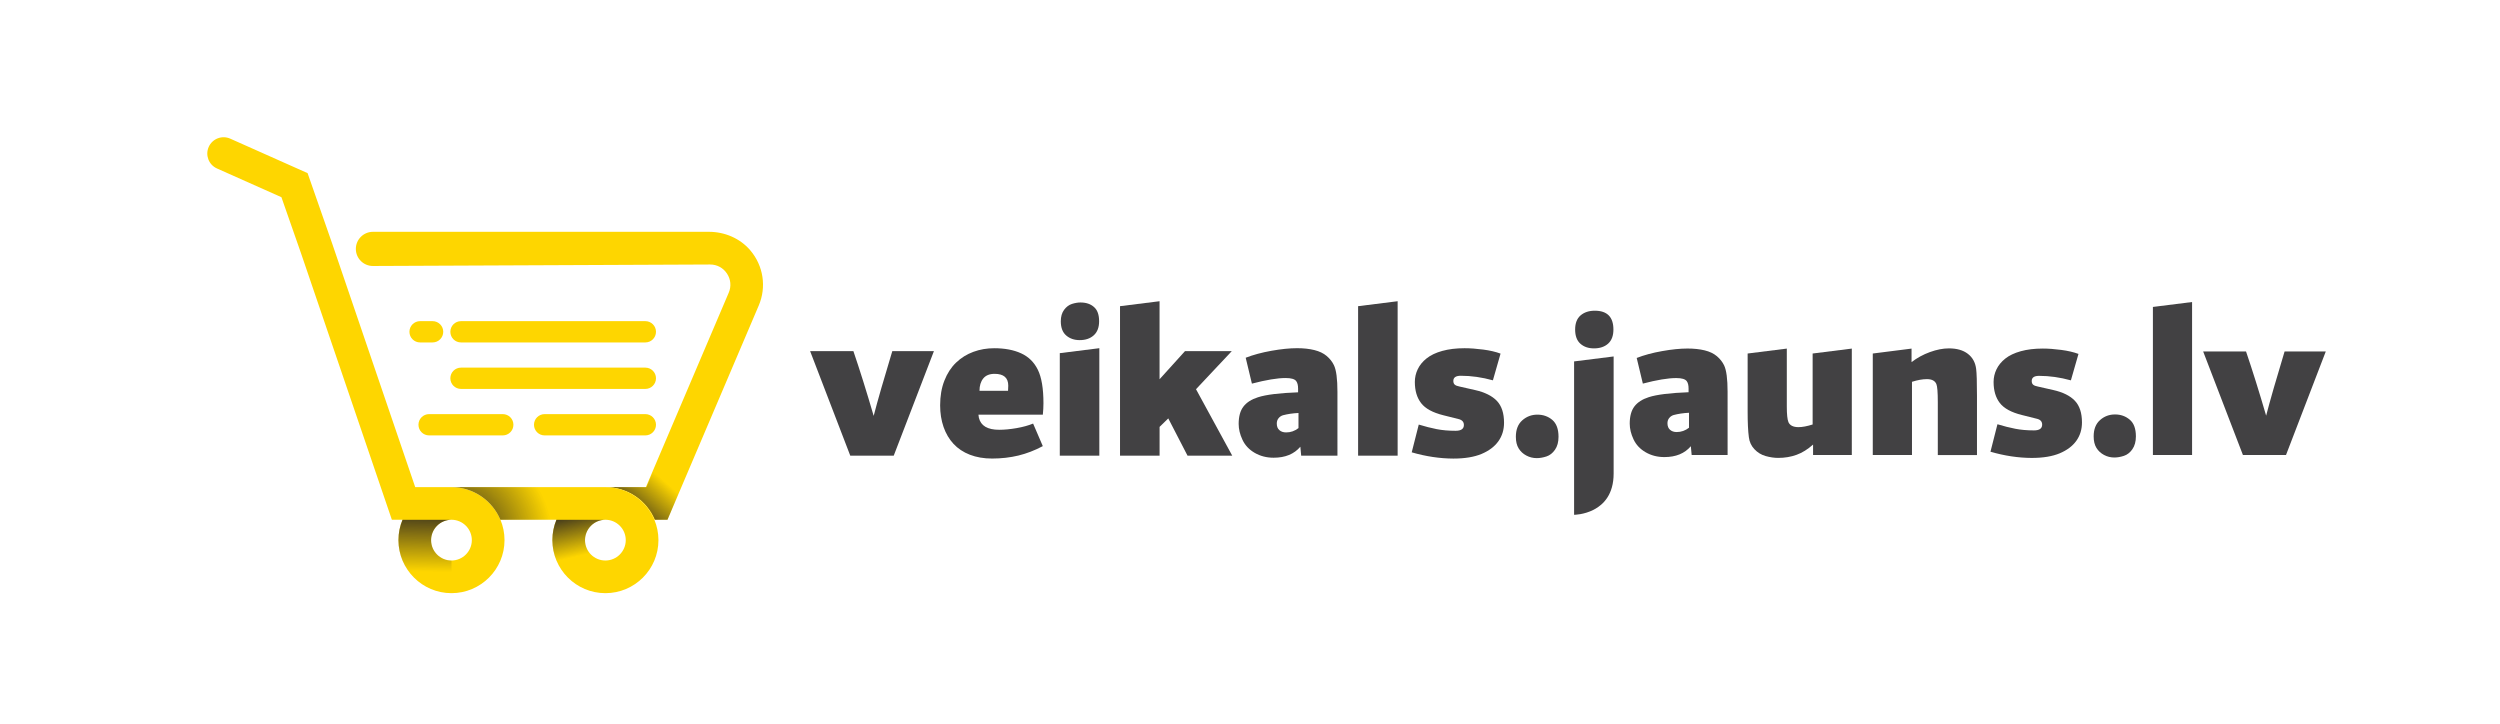 <?xml version="1.0" encoding="utf-8"?>
<!-- Generator: Adobe Illustrator 24.0.0, SVG Export Plug-In . SVG Version: 6.00 Build 0)  -->
<svg version="1.1" id="Layer_1" xmlns="http://www.w3.org/2000/svg" xmlns:xlink="http://www.w3.org/1999/xlink" x="0px" y="0px"
	 viewBox="0 0 816.93 236.48" style="enable-background:new 0 0 816.93 236.48;" xml:space="preserve">
<style type="text/css">
	.st0{fill:#FED600;}
	.st1{clip-path:url(#XMLID_2_);fill:url(#SVGID_1_);}
	.st2{fill:url(#SVGID_4_);}
	.st3{fill:url(#SVGID_5_);}
	.st4{fill:url(#SVGID_6_);}
	.st5{fill:#424143;}
	.st6{fill-rule:evenodd;clip-rule:evenodd;fill:#424143;}
</style>
<g>
	<g>
		<path id="XMLID_41_" class="st0" d="M164.29,142.28h-24.07c-1.92,0-3.48-1.56-3.48-3.48v0c0-1.92,1.56-3.48,3.48-3.48h24.07
			c1.92,0,3.48,1.56,3.48,3.48v0C167.77,140.72,166.21,142.28,164.29,142.28z"/>
		<path id="XMLID_39_" class="st0" d="M210.88,142.28h-32.91c-1.92,0-3.48-1.56-3.48-3.48v0c0-1.92,1.56-3.48,3.48-3.48h32.91
			c1.92,0,3.48,1.56,3.48,3.48v0C214.36,140.72,212.8,142.28,210.88,142.28z"/>
	</g>
	<path id="XMLID_38_" class="st0" d="M210.88,127.09h-60.24c-1.92,0-3.48-1.56-3.48-3.48v0c0-1.92,1.56-3.48,3.48-3.48h60.24
		c1.92,0,3.48,1.56,3.48,3.48v0C214.36,125.53,212.8,127.09,210.88,127.09z"/>
	<g>
		<path id="XMLID_37_" class="st0" d="M210.88,111.9h-60.24c-1.92,0-3.48-1.56-3.48-3.48v0c0-1.92,1.56-3.48,3.48-3.48h60.24
			c1.92,0,3.48,1.56,3.48,3.48v0C214.36,110.34,212.8,111.9,210.88,111.9z"/>
		<path id="XMLID_36_" class="st0" d="M141.36,111.9h-4.09c-1.92,0-3.48-1.56-3.48-3.48v0c0-1.92,1.56-3.48,3.48-3.48h4.09
			c1.92,0,3.48,1.56,3.48,3.48v0C144.84,110.34,143.28,111.9,141.36,111.9z"/>
	</g>
	<g>
		<g>
			<defs>
				<path id="XMLID_35_" d="M116.28,81.34c0,3.09,2.51,5.59,5.6,5.58l110.15-0.49c2.27,0,4.28,1.08,5.53,2.97
					c1.25,1.89,1.46,4.17,0.57,6.25l-27.07,63.53h-13.22c7.19,0,13.38,4.41,15.99,10.66h4.28l29.83-70.01
					c2.57-6.02,1.55-12.99-2.8-18.07c-3.34-3.9-8.34-6.01-13.48-6.01l-109.8,0C118.78,75.76,116.28,78.26,116.28,81.34L116.28,81.34
					z"/>
			</defs>
			<use xlink:href="#XMLID_35_"  style="overflow:visible;fill:#FED600;"/>
			<clipPath id="XMLID_2_">
				<use xlink:href="#XMLID_35_"  style="overflow:visible;"/>
			</clipPath>
			<linearGradient id="SVGID_1_" gradientUnits="userSpaceOnUse" x1="203.356" y1="169.954" x2="220.263" y2="150.856">
				<stop  offset="0" style="stop-color:#231F20"/>
				<stop  offset="0.107" style="stop-color:#231F20;stop-opacity:0.854"/>
				<stop  offset="0.732" style="stop-color:#231F20;stop-opacity:0"/>
			</linearGradient>
			<path class="st1" d="M232.29,137.03l-13.98,32.82h-4.27c-2.62-6.26-8.8-10.66-16-10.66h13.22l9.44-22.15H232.29z"/>
		</g>
		<path class="st0" d="M197.83,159.18h-50.31c7.19,0,13.38,4.41,15.99,10.66h18.32h15.99c3.67,0,6.66,2.99,6.66,6.66
			c0,3.67-2.99,6.66-6.66,6.66c-3.67,0-6.66-2.99-6.66-6.66c0-3.67,2.99-6.66,6.66-6.66h-15.99c-0.86,2.05-1.33,4.3-1.33,6.66
			c0,9.55,7.77,17.33,17.33,17.33c9.55,0,17.33-7.77,17.33-17.33c0-2.36-0.48-4.61-1.33-6.66
			C211.21,163.59,205.03,159.18,197.83,159.18z"/>
		<g>
			<defs>
				<path id="SVGID_2_" d="M147.52,159.18h-11.84l-27.22-79.85l-7.95-22.76L75.24,45.31c-2.69-1.2-5.84,0.01-7.04,2.7
					c-1.2,2.69,0.01,5.84,2.7,7.04l21.06,9.39l6.42,18.37l29.67,87.03h3.48h15.99c3.67,0,6.66,2.99,6.66,6.66
					c0,3.67-2.99,6.66-6.66,6.66c-3.67,0-6.66-2.99-6.66-6.66c0-3.67,2.99-6.66,6.66-6.66h-15.99c-0.86,2.05-1.33,4.3-1.33,6.66
					c0,9.55,7.77,17.33,17.33,17.33c9.55,0,17.33-7.77,17.33-17.33c0-2.36-0.48-4.61-1.33-6.66
					C160.9,163.59,154.72,159.18,147.52,159.18z"/>
			</defs>
			<use xlink:href="#SVGID_2_"  style="overflow:visible;fill:#FED600;"/>
			<clipPath id="SVGID_3_">
				<use xlink:href="#SVGID_2_"  style="overflow:visible;"/>
			</clipPath>
		</g>
	</g>
	<linearGradient id="SVGID_4_" gradientUnits="userSpaceOnUse" x1="139.148" y1="163.987" x2="138.835" y2="186.842">
		<stop  offset="0.039" style="stop-color:#231F20"/>
		<stop  offset="0.174" style="stop-color:#231F20;stop-opacity:0.859"/>
		<stop  offset="1" style="stop-color:#231F20;stop-opacity:0"/>
	</linearGradient>
	<path class="st2" d="M147.53,183.18v10.66c-9.56,0-17.33-7.78-17.33-17.33c0-2.36,0.48-4.61,1.34-6.66h16
		c-3.68,0-6.67,2.99-6.67,6.66C140.86,180.19,143.85,183.18,147.53,183.18z"/>
	<linearGradient id="SVGID_5_" gradientUnits="userSpaceOnUse" x1="187.237" y1="165.977" x2="190.839" y2="181.282">
		<stop  offset="0" style="stop-color:#231F20"/>
		<stop  offset="0.141" style="stop-color:#231F20;stop-opacity:0.859"/>
		<stop  offset="1" style="stop-color:#231F20;stop-opacity:0"/>
	</linearGradient>
	<path class="st3" d="M197.93,183.18v10.66h-0.1c-9.56,0-17.33-7.78-17.33-17.33c0-2.36,0.48-4.61,1.33-6.66h16
		c-3.68,0-6.66,2.99-6.66,6.66c0,3.68,2.99,6.67,6.66,6.67H197.93z"/>
	<radialGradient id="SVGID_6_" cx="147.109" cy="176.482" r="33.542" gradientUnits="userSpaceOnUse">
		<stop  offset="0.079" style="stop-color:#231F20"/>
		<stop  offset="0.203" style="stop-color:#231F20;stop-opacity:0.865"/>
		<stop  offset="1" style="stop-color:#231F20;stop-opacity:0"/>
	</radialGradient>
	<path class="st4" d="M181.84,159.18v10.66h-18.32c-2.62-6.26-8.79-10.66-15.99-10.66H181.84z"/>
</g>
<g>
	<g>
		<path class="st5" d="M564.52,148.69h-11.73l-0.27-2.88c-2.01,2.37-4.89,3.55-8.65,3.55c-2.28,0-4.32-0.53-6.13-1.58
			c-1.81-1.05-3.13-2.46-3.95-4.22c-0.83-1.76-1.24-3.47-1.24-5.13c0-2.41,0.51-4.29,1.54-5.63c1.03-1.34,2.59-2.35,4.69-3.02
			c2.64-0.85,6.97-1.38,13-1.61v-1.21c0-1.07-0.2-1.88-0.6-2.41c-0.49-0.67-1.63-1.01-3.42-1.01c-2.68,0-6.32,0.6-10.92,1.81
			l-2.01-8.38c2.41-0.94,5.18-1.69,8.31-2.24c3.13-0.56,5.9-0.84,8.31-0.84c2.1,0,3.96,0.2,5.6,0.6c1.63,0.4,2.96,1.04,3.99,1.91
			c1.03,0.87,1.81,1.87,2.35,2.98c0.76,1.57,1.14,4.45,1.14,8.64V148.69z M551.92,139.77v-4.89c-1.83,0.09-3.51,0.34-5.03,0.74
			c-0.58,0.18-1.06,0.5-1.44,0.97c-0.38,0.47-0.57,1.04-0.57,1.71c0,0.94,0.28,1.65,0.84,2.14c0.56,0.49,1.28,0.74,2.18,0.74
			C549.37,141.18,550.71,140.71,551.92,139.77z"/>
		<path class="st5" d="M605.13,148.69h-12.67v-3.42c-1.74,1.56-3.54,2.68-5.39,3.35c-1.85,0.67-3.85,1.01-6,1.01
			c-1.3,0-2.66-0.2-4.09-0.6c-1.43-0.4-2.66-1.15-3.69-2.25c-1.03-1.09-1.63-2.4-1.81-3.92c-0.27-2.01-0.4-4.8-0.4-8.38v-18.96
			l12.8-1.61v18.9c0,2.59,0.18,4.31,0.54,5.16c0.49,1.07,1.59,1.61,3.28,1.61c1.25,0,2.79-0.29,4.62-0.87v-23.19l12.8-1.61V148.69z"
			/>
		<path class="st5" d="M624.77,148.69h-12.8v-33.17l12.67-1.61v4.42c1.79-1.38,3.79-2.48,6-3.28c2.21-0.8,4.28-1.21,6.2-1.21
			c2.59,0,4.66,0.59,6.2,1.78c1.54,1.18,2.45,2.83,2.71,4.93c0.18,1.34,0.27,4.27,0.27,8.78v19.37h-12.8V131.4
			c0-3.22-0.16-5.18-0.47-5.9c-0.45-1.07-1.47-1.61-3.08-1.61c-1.43,0-3.06,0.29-4.89,0.87V148.69z"/>
		<path class="st5" d="M650.43,147.61l2.28-8.98c2.05,0.63,3.99,1.12,5.8,1.47c1.81,0.36,3.85,0.54,6.13,0.54
			c1.79,0,2.68-0.63,2.68-1.88c0-1.03-0.6-1.68-1.81-1.94l-4.82-1.21c-3.44-0.85-5.84-2.16-7.2-3.92c-1.36-1.76-2.04-4.05-2.04-6.87
			c0-1.43,0.31-2.8,0.94-4.12c0.63-1.32,1.59-2.49,2.88-3.52c1.29-1.03,2.98-1.83,5.06-2.41c2.08-0.58,4.48-0.87,7.2-0.87
			c1.83,0,3.84,0.15,6.03,0.44c2.19,0.29,4.06,0.73,5.63,1.31l-2.48,8.64c-3.53-0.98-6.99-1.47-10.39-1.47
			c-1.61,0-2.41,0.56-2.41,1.68c0,0.54,0.16,0.94,0.47,1.21c0.31,0.27,0.83,0.47,1.54,0.6l5.03,1.14c3.17,0.71,5.53,1.89,7.07,3.52
			s2.31,3.99,2.31,7.07c0,2.28-0.61,4.28-1.84,6c-1.23,1.72-3.04,3.08-5.43,4.09c-2.39,1-5.44,1.51-9.15,1.51
			C659.52,149.62,655.03,148.95,650.43,147.61z"/>
		<path class="st5" d="M697.95,142.59c0,1.7-0.38,3.09-1.14,4.19c-0.76,1.1-1.69,1.82-2.78,2.18c-1.1,0.36-2.13,0.54-3.12,0.54
			c-1.21,0-2.34-0.28-3.38-0.84c-1.05-0.56-1.88-1.33-2.48-2.31c-0.6-0.98-0.9-2.23-0.9-3.75c0-2.32,0.69-4.1,2.08-5.33
			c1.38-1.23,3.02-1.84,4.89-1.84c1.88,0,3.48,0.57,4.82,1.71C697.28,138.26,697.95,140.09,697.95,142.59z"/>
		<path class="st5" d="M716.31,148.69h-12.8V100.3l12.8-1.61V148.69z"/>
		<path class="st5" d="M747,148.69h-14.07l-13-33.84h14.01c2.1,6.17,4.29,13.16,6.57,20.98c1.25-4.83,3.26-11.82,6.03-20.98H760
			L747,148.69z"/>
		<path class="st6" d="M514.37,168.22c0,0,12.92,0,12.92-13.47v-38.27l-12.92,1.62V168.22z"/>
		<path class="st6" d="M520.86,113.84c1.94,0,3.48-0.52,4.63-1.55c1.15-1.04,1.73-2.57,1.73-4.6c0-4.1-2.03-6.16-6.09-6.16
			c-1.89,0-3.44,0.51-4.63,1.52c-1.19,1.02-1.79,2.56-1.79,4.64c0,2.07,0.58,3.62,1.72,4.63
			C517.58,113.34,519.06,113.84,520.86,113.84"/>
	</g>
</g>
<g>
	<g>
		<path class="st5" d="M292.05,148.89h-14.21l-13.12-34.16h14.14c2.12,6.22,4.33,13.28,6.63,21.17c1.26-4.87,3.29-11.93,6.09-21.17
			h13.6L292.05,148.89z"/>
		<path class="st5" d="M340.76,145.78c-2.62,1.4-5.28,2.42-7.98,3.08c-2.71,0.65-5.57,0.98-8.59,0.98c-2.71,0-5.13-0.42-7.27-1.25
			c-2.14-0.83-3.92-2.02-5.34-3.55c-1.42-1.53-2.5-3.37-3.25-5.51c-0.74-2.14-1.12-4.5-1.12-7.07c0-3.02,0.46-5.72,1.39-8.08
			c0.92-2.37,2.2-4.33,3.82-5.89c1.62-1.56,3.51-2.73,5.65-3.52c2.14-0.79,4.41-1.18,6.8-1.18c3.43,0,6.36,0.55,8.79,1.66
			c2.44,1.11,4.26,2.9,5.48,5.38c1.22,2.48,1.83,6.13,1.83,10.96c0,1.17-0.07,2.41-0.2,3.72h-21.04l0.14,1.01
			c0.63,2.62,2.84,3.92,6.63,3.92c1.71,0,3.61-0.18,5.68-0.54c2.07-0.36,3.88-0.86,5.41-1.49L340.76,145.78z M329.4,127.71
			l0.07-1.69c0-2.57-1.49-3.86-4.46-3.86c-1.67,0-2.91,0.51-3.72,1.52c-0.81,1.01-1.22,2.36-1.22,4.02H329.4z"/>
		<path class="st5" d="M359.23,148.89h-12.92V115.4l12.92-1.62V148.89z M359.16,104.98c0,1.99-0.57,3.51-1.73,4.57
			c-1.15,1.06-2.7,1.59-4.63,1.59c-1.76,0-3.23-0.51-4.4-1.52c-1.17-1.01-1.76-2.56-1.76-4.63c0-1.53,0.36-2.78,1.08-3.75
			c0.72-0.97,1.58-1.61,2.57-1.93c0.99-0.31,1.92-0.47,2.77-0.47c1.85,0,3.33,0.5,4.43,1.49
			C358.61,101.31,359.16,102.86,359.16,104.98z"/>
		<path class="st5" d="M378.91,148.89h-12.92v-48.84l12.92-1.62v25.5l8.32-9.2h15.29l-11.7,12.45l11.84,21.72h-14.61l-6.29-12.18
			l-2.84,2.77V148.89z"/>
		<path class="st5" d="M437.03,148.89h-11.84l-0.27-2.91c-2.03,2.39-4.94,3.59-8.73,3.59c-2.3,0-4.36-0.53-6.19-1.59
			c-1.83-1.06-3.16-2.48-3.99-4.26c-0.84-1.78-1.25-3.51-1.25-5.18c0-2.44,0.52-4.33,1.56-5.68c1.04-1.35,2.61-2.37,4.74-3.04
			c2.66-0.86,7.04-1.4,13.12-1.62v-1.22c0-1.08-0.2-1.89-0.61-2.44c-0.5-0.68-1.65-1.01-3.45-1.01c-2.71,0-6.38,0.61-11.03,1.83
			l-2.03-8.46c2.44-0.95,5.23-1.7,8.39-2.27c3.16-0.56,5.95-0.85,8.39-0.85c2.12,0,4,0.2,5.65,0.61c1.65,0.41,2.99,1.05,4.03,1.93
			c1.04,0.88,1.83,1.88,2.37,3.01c0.77,1.58,1.15,4.49,1.15,8.73V148.89z M424.31,139.89v-4.94c-1.85,0.09-3.54,0.34-5.07,0.74
			c-0.59,0.18-1.07,0.51-1.45,0.98c-0.38,0.47-0.57,1.05-0.57,1.73c0,0.95,0.28,1.67,0.85,2.16c0.56,0.5,1.3,0.74,2.2,0.74
			C421.74,141.31,423.09,140.84,424.31,139.89z"/>
		<path class="st5" d="M456.71,148.89h-12.92v-48.84l12.92-1.62V148.89z"/>
		<path class="st5" d="M461.31,147.81l2.3-9.07c2.07,0.63,4.03,1.13,5.85,1.49c1.83,0.36,3.89,0.54,6.19,0.54
			c1.8,0,2.71-0.63,2.71-1.89c0-1.04-0.61-1.69-1.83-1.96l-4.87-1.22c-3.47-0.86-5.9-2.18-7.27-3.96c-1.38-1.78-2.06-4.09-2.06-6.93
			c0-1.44,0.31-2.83,0.95-4.16c0.63-1.33,1.6-2.51,2.91-3.55c1.31-1.04,3.01-1.85,5.11-2.43s4.52-0.88,7.27-0.88
			c1.85,0,3.88,0.15,6.09,0.44c2.21,0.29,4.1,0.73,5.68,1.32l-2.5,8.73c-3.56-0.99-7.06-1.49-10.49-1.49
			c-1.62,0-2.44,0.56-2.44,1.69c0,0.54,0.16,0.95,0.47,1.22c0.32,0.27,0.83,0.47,1.56,0.61l5.07,1.15c3.2,0.72,5.58,1.91,7.14,3.55
			c1.56,1.65,2.33,4.03,2.33,7.14c0,2.3-0.62,4.32-1.86,6.05c-1.24,1.74-3.07,3.11-5.48,4.13c-2.41,1.01-5.49,1.52-9.23,1.52
			C470.49,149.83,465.96,149.16,461.31,147.81z"/>
		<path class="st5" d="M509.28,142.73c0,1.71-0.38,3.12-1.15,4.23c-0.77,1.11-1.7,1.84-2.81,2.2c-1.11,0.36-2.15,0.54-3.15,0.54
			c-1.22,0-2.36-0.28-3.42-0.85c-1.06-0.56-1.89-1.34-2.5-2.33c-0.61-0.99-0.91-2.25-0.91-3.79c0-2.34,0.7-4.14,2.1-5.38
			c1.4-1.24,3.04-1.86,4.94-1.86c1.89,0,3.52,0.58,4.87,1.72C508.6,138.37,509.28,140.21,509.28,142.73z"/>
	</g>
</g>
</svg>
